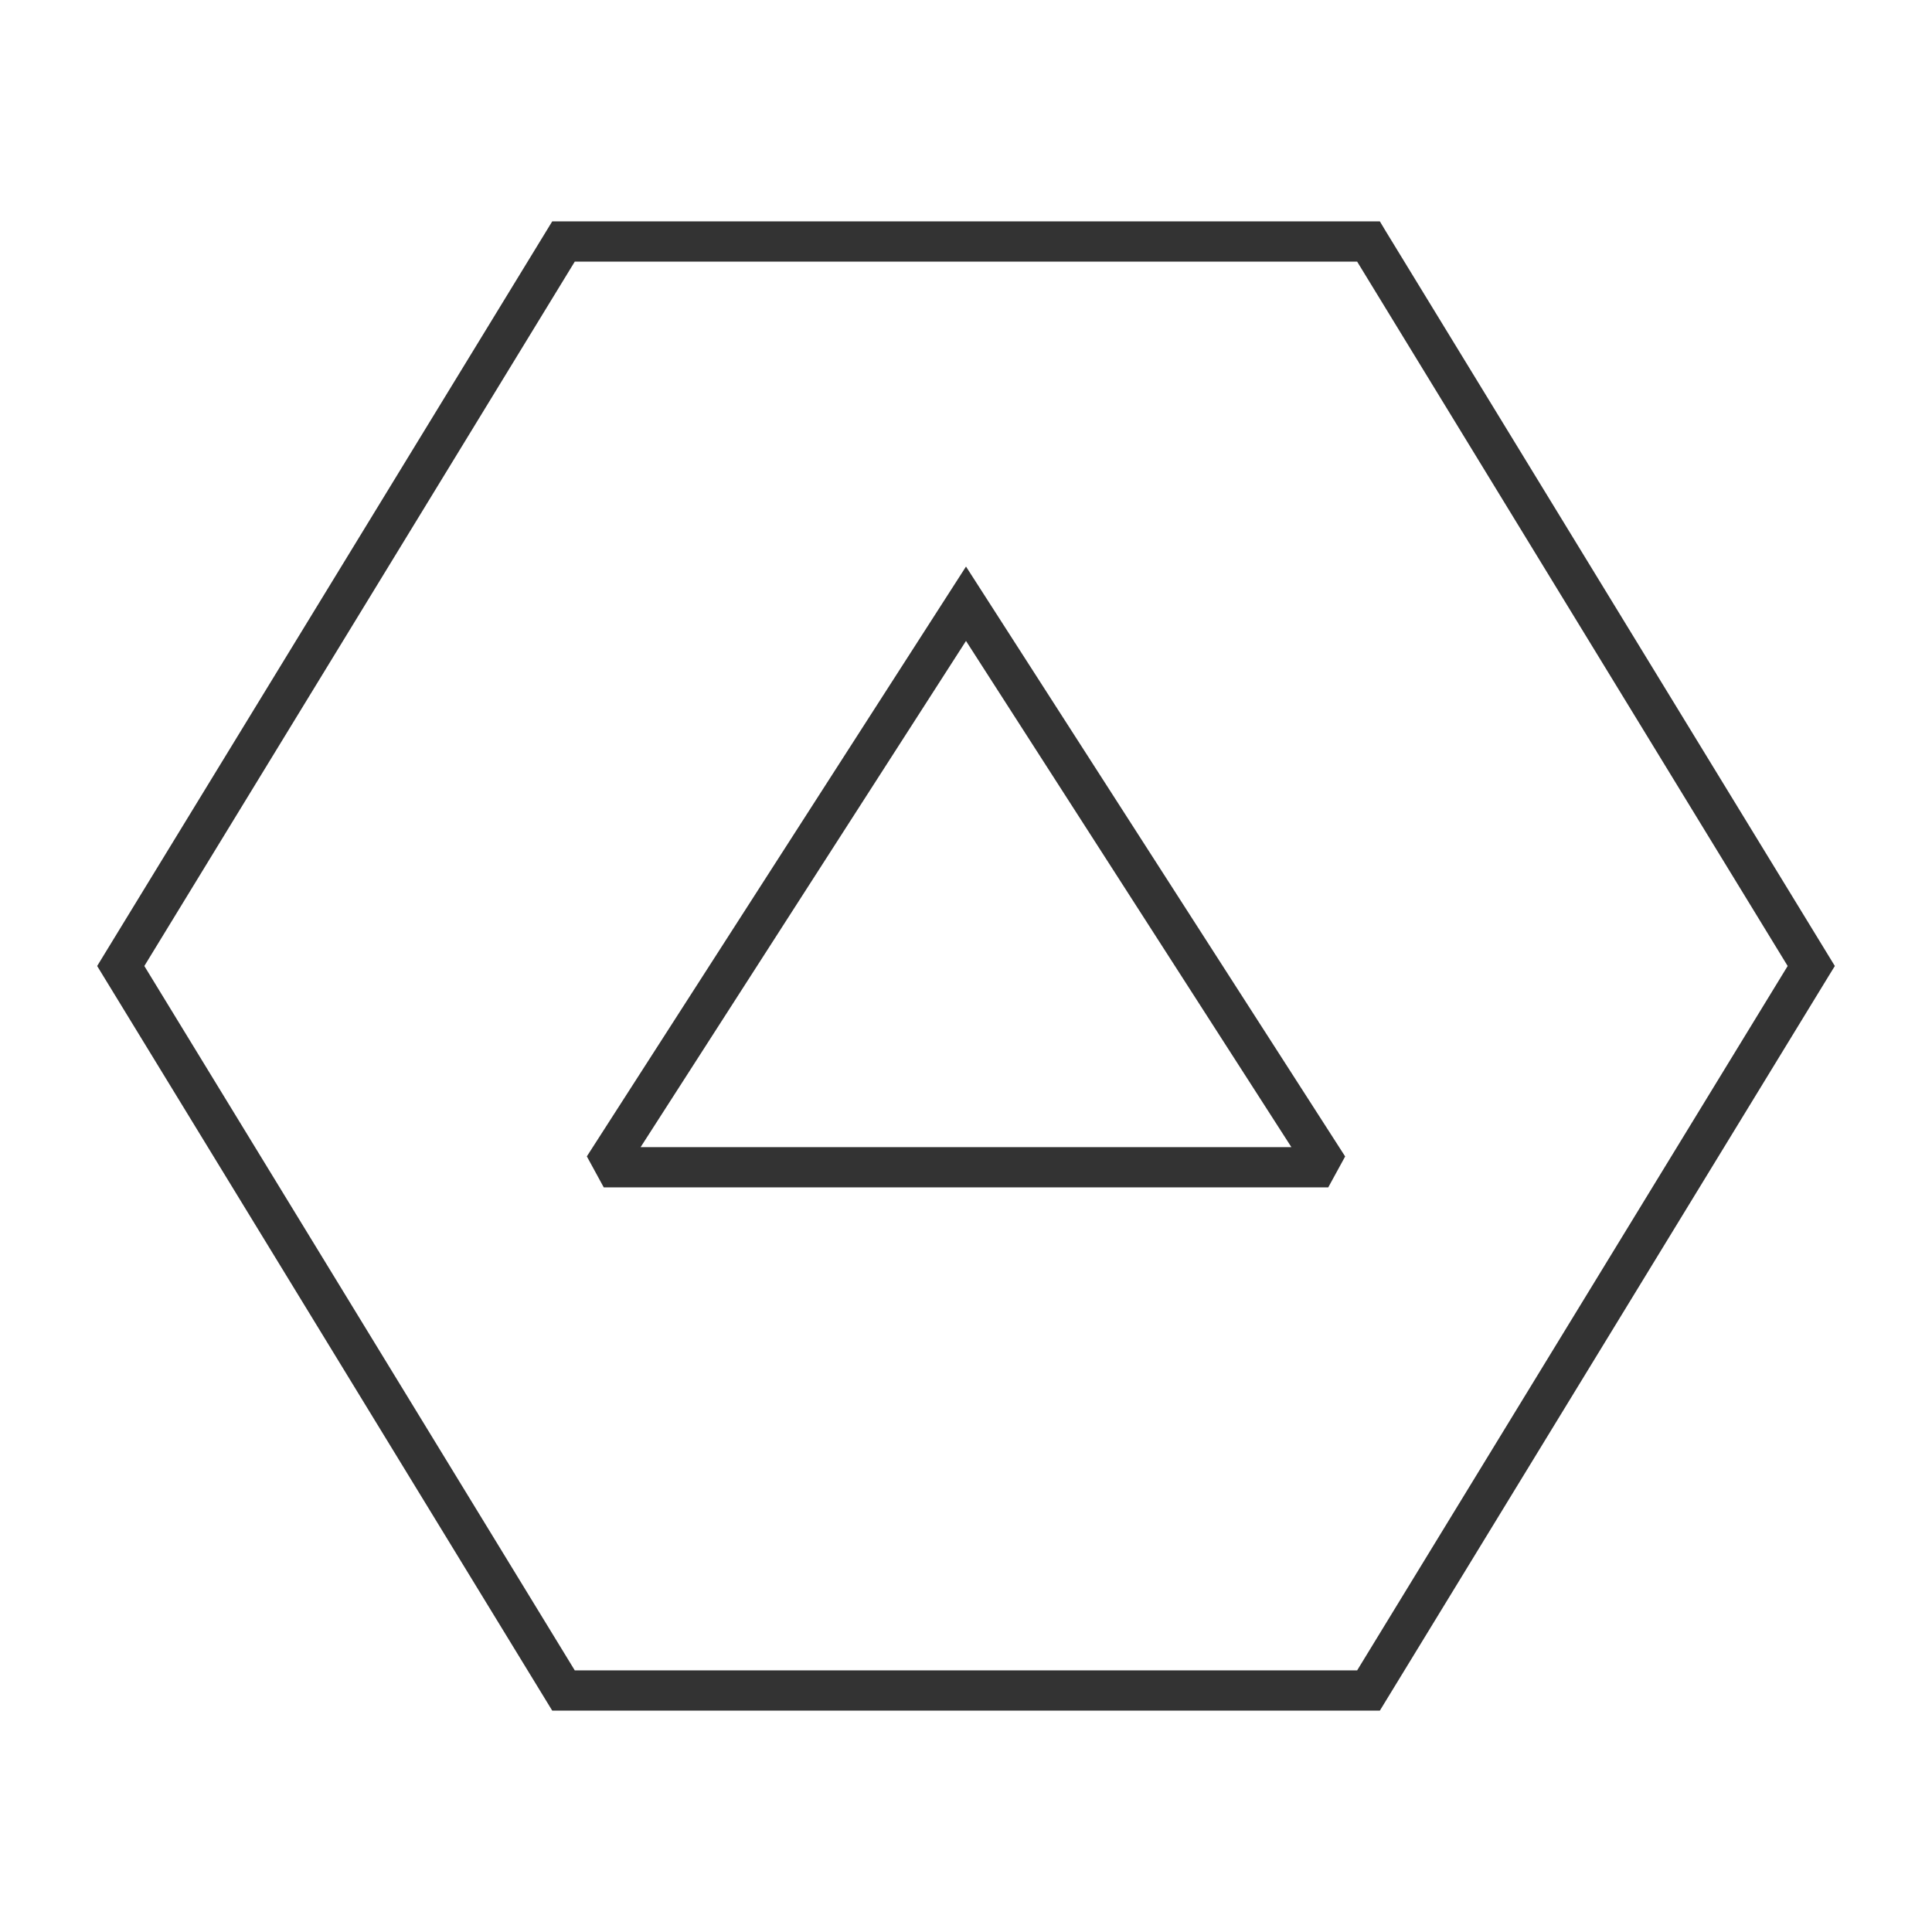 <?xml version="1.0" encoding="iso-8859-1"?>
<svg version="1.1" id="&#x56FE;&#x5C42;_1" xmlns="http://www.w3.org/2000/svg" xmlns:xlink="http://www.w3.org/1999/xlink" x="0px"
	 y="0px" viewBox="0 0 24 24" style="enable-background:new 0 0 24 24;" xml:space="preserve">
<path style="fill:#333333;" d="M17.141,21.25H6.86L1.207,12L6.86,2.75h10.281l0.072,0.12l5.58,9.13l-0.08,0.13L17.141,21.25z
	 M7.14,20.75h9.719L22.207,12l-5.348-8.75H7.14L1.793,12L7.14,20.75z"/>
<path style="fill:#333333;" d="M16.5,14.75h-9l-0.21-0.385L12,7.038l4.71,7.328L16.5,14.75z M7.958,14.25h8.084L12,7.962
	L7.958,14.25z"/>
</svg>







